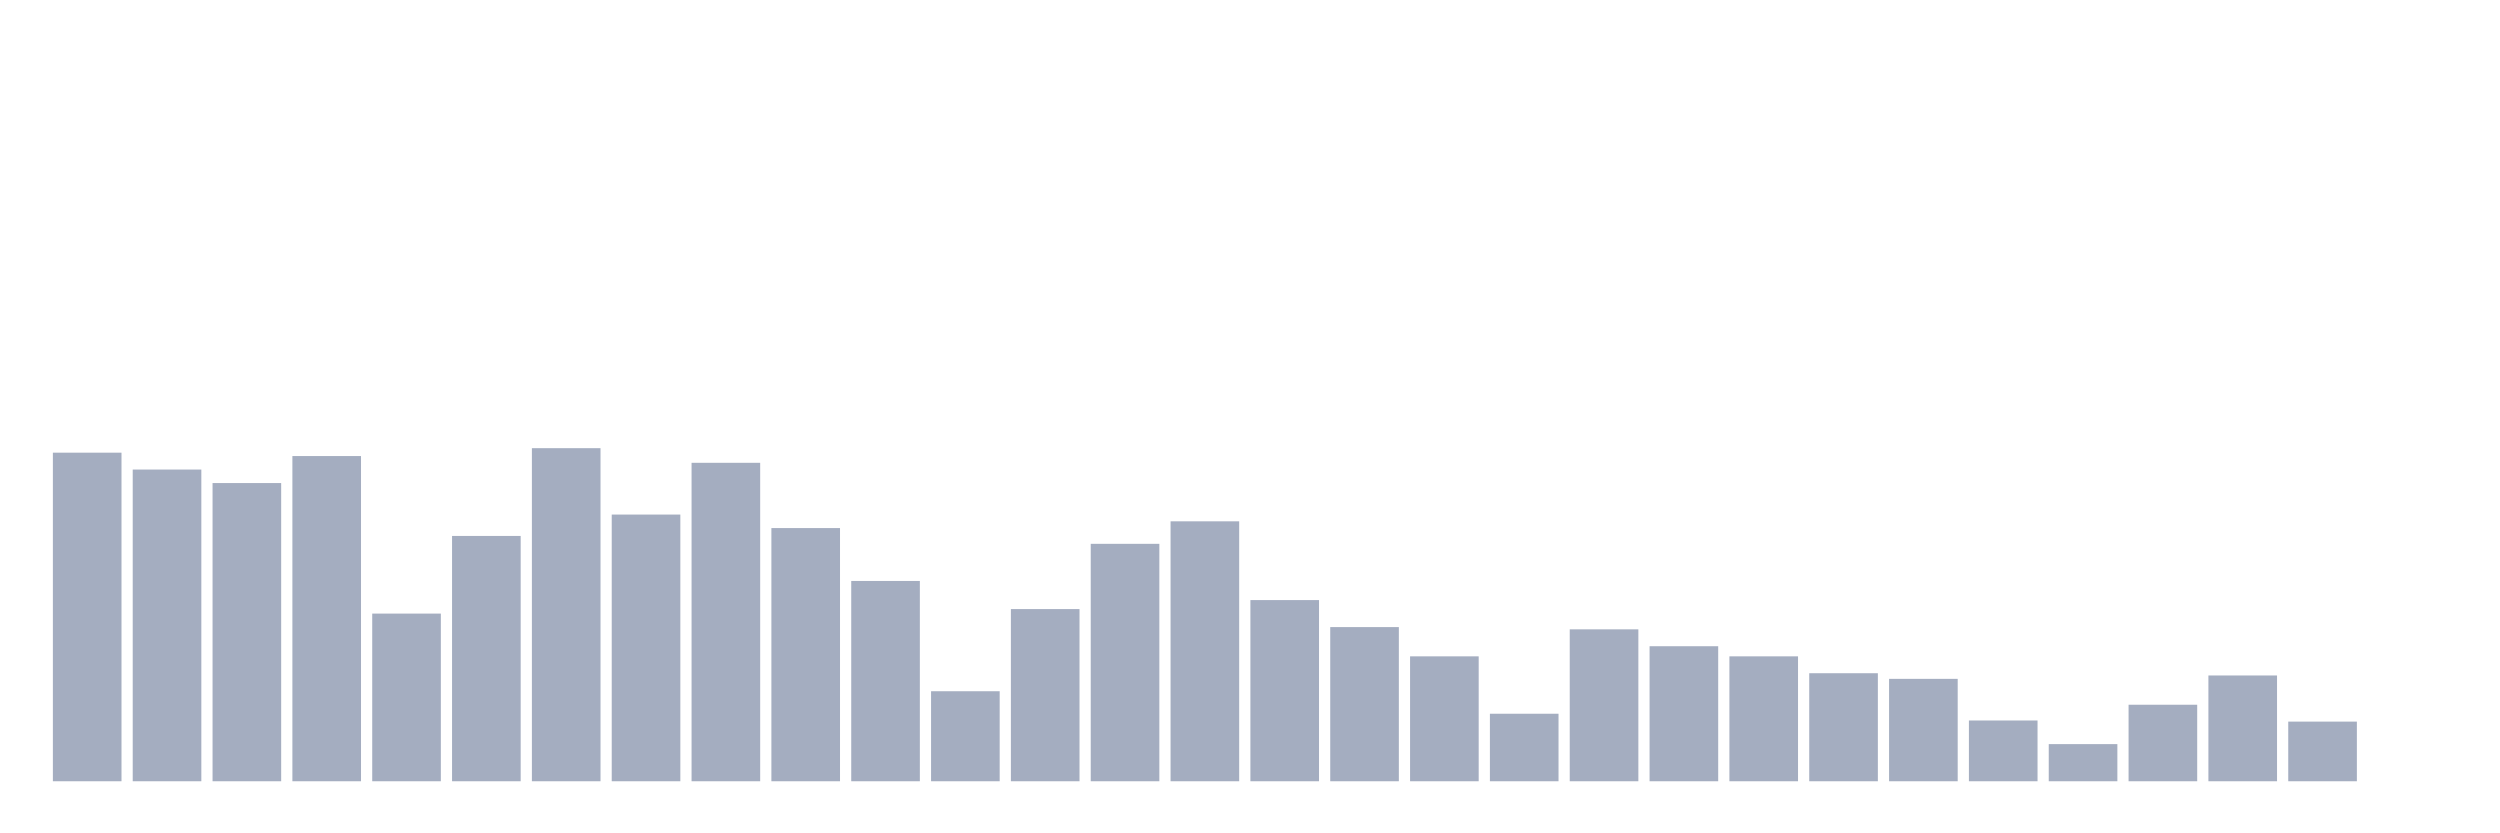 <svg xmlns="http://www.w3.org/2000/svg" viewBox="0 0 480 160"><g transform="translate(10,10)"><rect class="bar" x="0.153" width="13.175" y="76.914" height="63.086" fill="rgb(164,173,192)"></rect><rect class="bar" x="15.482" width="13.175" y="80.154" height="59.846" fill="rgb(164,173,192)"></rect><rect class="bar" x="30.81" width="13.175" y="82.747" height="57.253" fill="rgb(164,173,192)"></rect><rect class="bar" x="46.138" width="13.175" y="77.562" height="62.438" fill="rgb(164,173,192)"></rect><rect class="bar" x="61.466" width="13.175" y="107.809" height="32.191" fill="rgb(164,173,192)"></rect><rect class="bar" x="76.794" width="13.175" y="92.901" height="47.099" fill="rgb(164,173,192)"></rect><rect class="bar" x="92.123" width="13.175" y="76.049" height="63.951" fill="rgb(164,173,192)"></rect><rect class="bar" x="107.451" width="13.175" y="88.796" height="51.204" fill="rgb(164,173,192)"></rect><rect class="bar" x="122.779" width="13.175" y="78.858" height="61.142" fill="rgb(164,173,192)"></rect><rect class="bar" x="138.107" width="13.175" y="91.389" height="48.611" fill="rgb(164,173,192)"></rect><rect class="bar" x="153.436" width="13.175" y="101.543" height="38.457" fill="rgb(164,173,192)"></rect><rect class="bar" x="168.764" width="13.175" y="122.716" height="17.284" fill="rgb(164,173,192)"></rect><rect class="bar" x="184.092" width="13.175" y="106.944" height="33.056" fill="rgb(164,173,192)"></rect><rect class="bar" x="199.42" width="13.175" y="94.414" height="45.586" fill="rgb(164,173,192)"></rect><rect class="bar" x="214.748" width="13.175" y="90.093" height="49.907" fill="rgb(164,173,192)"></rect><rect class="bar" x="230.077" width="13.175" y="105.216" height="34.784" fill="rgb(164,173,192)"></rect><rect class="bar" x="245.405" width="13.175" y="110.401" height="29.599" fill="rgb(164,173,192)"></rect><rect class="bar" x="260.733" width="13.175" y="116.019" height="23.981" fill="rgb(164,173,192)"></rect><rect class="bar" x="276.061" width="13.175" y="127.037" height="12.963" fill="rgb(164,173,192)"></rect><rect class="bar" x="291.39" width="13.175" y="110.833" height="29.167" fill="rgb(164,173,192)"></rect><rect class="bar" x="306.718" width="13.175" y="114.074" height="25.926" fill="rgb(164,173,192)"></rect><rect class="bar" x="322.046" width="13.175" y="116.019" height="23.981" fill="rgb(164,173,192)"></rect><rect class="bar" x="337.374" width="13.175" y="119.259" height="20.741" fill="rgb(164,173,192)"></rect><rect class="bar" x="352.702" width="13.175" y="120.34" height="19.66" fill="rgb(164,173,192)"></rect><rect class="bar" x="368.031" width="13.175" y="128.333" height="11.667" fill="rgb(164,173,192)"></rect><rect class="bar" x="383.359" width="13.175" y="132.87" height="7.13" fill="rgb(164,173,192)"></rect><rect class="bar" x="398.687" width="13.175" y="125.309" height="14.691" fill="rgb(164,173,192)"></rect><rect class="bar" x="414.015" width="13.175" y="119.691" height="20.309" fill="rgb(164,173,192)"></rect><rect class="bar" x="429.344" width="13.175" y="128.549" height="11.451" fill="rgb(164,173,192)"></rect><rect class="bar" x="444.672" width="13.175" y="140" height="0" fill="rgb(164,173,192)"></rect></g></svg>